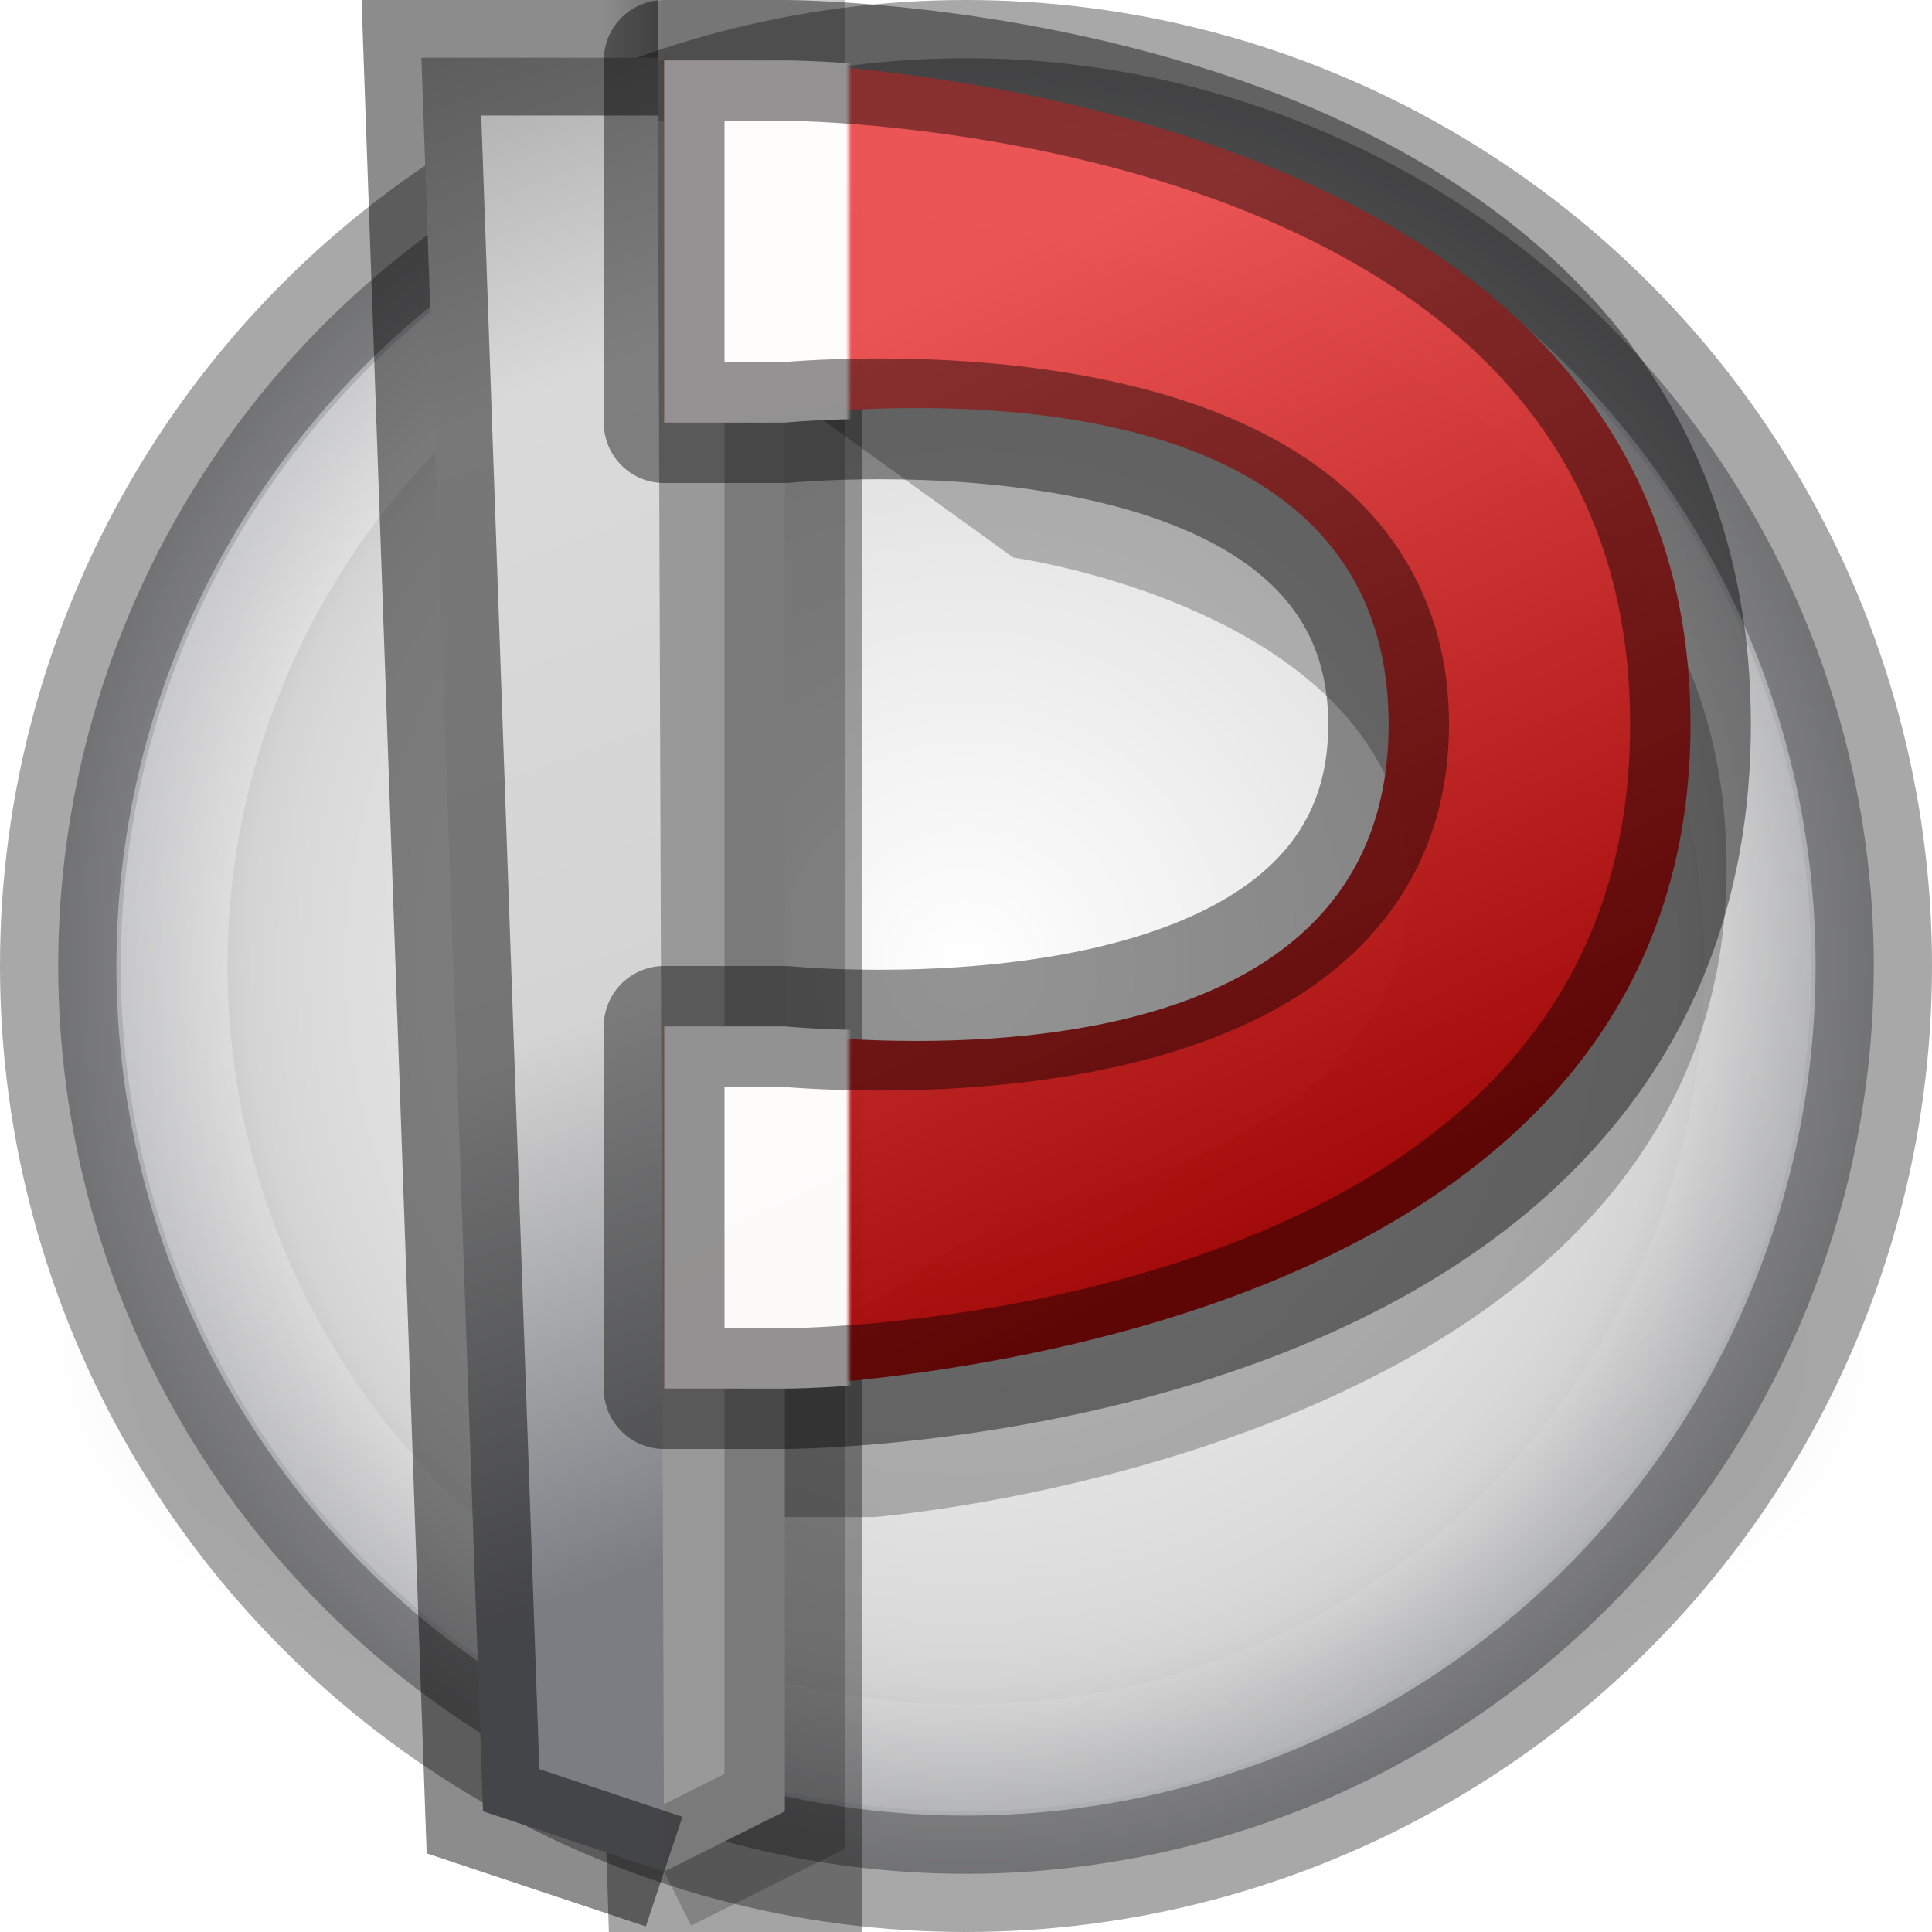 <?xml version="1.0" encoding="UTF-8" standalone="no"?>
<svg
   id="svg4296"
   height="16"
   width="16"
   version="1.1"
   sodipodi:docname="com.github.ryonakano.pinit.svg"
   inkscape:version="1.1 (c68e22c387, 2021-05-23)"
   inkscape:label="mag"
   xmlns:inkscape="http://www.inkscape.org/namespaces/inkscape"
   xmlns:sodipodi="http://sodipodi.sourceforge.net/DTD/sodipodi-0.dtd"
   xmlns:xlink="http://www.w3.org/1999/xlink"
   xmlns="http://www.w3.org/2000/svg"
   xmlns:svg="http://www.w3.org/2000/svg"
   xmlns:rdf="http://www.w3.org/1999/02/22-rdf-syntax-ns#"
   xmlns:cc="http://creativecommons.org/ns#"
   xmlns:dc="http://purl.org/dc/elements/1.1/">
  <sodipodi:namedview
     pagecolor="#ffffff"
     bordercolor="#666666"
     borderopacity="1"
     objecttolerance="10"
     gridtolerance="10"
     guidetolerance="10"
     inkscape:pageopacity="0"
     inkscape:pageshadow="2"
     inkscape:window-width="1920"
     inkscape:window-height="1019"
     id="namedview69"
     showgrid="true"
     inkscape:zoom="22.4545"
     inkscape:cx="-5.5222785"
     inkscape:cy="5.4332095"
     inkscape:window-x="0"
     inkscape:window-y="30"
     inkscape:window-maximized="1"
     inkscape:current-layer="svg4296"
     inkscape:document-rotation="0"
     inkscape:pagecheckerboard="0"
     showguides="false"
     width="16px">
    <inkscape:grid
       type="xygrid"
       id="grid871"
       empspacing="4" />
    <inkscape:grid
       type="xygrid"
       id="grid873"
       empspacing="2"
       spacingx="0.5"
       spacingy="0.5"
       dotted="true" />
  </sodipodi:namedview>
  <defs
     id="defs4298">
    <linearGradient
       id="linearGradient8670">
      <stop
         id="stop8662"
         style="stop-color:#ffffff;stop-opacity:1"
         offset="0" />
      <stop
         id="stop8664"
         style="stop-color:#dadada;stop-opacity:1"
         offset="0.652" />
      <stop
         id="stop8666"
         style="stop-color:#d4d4d4;stop-opacity:1"
         offset="0.705" />
      <stop
         id="stop8668"
         style="stop-color:#7c7d83;stop-opacity:1"
         offset="1" />
    </linearGradient>
    <linearGradient
       id="linearGradient8660">
      <stop
         id="stop8652"
         style="stop-color:#fefefe;stop-opacity:0"
         offset="0" />
      <stop
         id="stop8654"
         style="stop-color:#b3b3b3;stop-opacity:1"
         offset="0.786" />
      <stop
         id="stop8658"
         style="stop-color:#d21323;stop-opacity:1"
         offset="1" />
    </linearGradient>
    <linearGradient
       id="linearGradient8320">
      <stop
         id="stop8312"
         style="stop-color:#ffffff;stop-opacity:1"
         offset="0" />
      <stop
         id="stop8314"
         style="stop-color:#fafafa;stop-opacity:1"
         offset="0.684" />
      <stop
         id="stop8316"
         style="stop-color:#d4d4d4;stop-opacity:1"
         offset="1" />
      <stop
         id="stop8318"
         style="stop-color:#9a9b9d;stop-opacity:1"
         offset="1" />
    </linearGradient>
    <linearGradient
       inkscape:collect="always"
       id="linearGradient6043">
      <stop
         style="stop-color:#000000;stop-opacity:0.451"
         offset="0"
         id="stop6039" />
      <stop
         style="stop-color:#000000;stop-opacity:0;"
         offset="1"
         id="stop6041" />
    </linearGradient>
    <linearGradient
       inkscape:collect="always"
       id="linearGradient5541">
      <stop
         style="stop-color:#000000;stop-opacity:1"
         offset="0"
         id="stop5537" />
      <stop
         style="stop-color:#000000;stop-opacity:0;"
         offset="1"
         id="stop5539" />
    </linearGradient>
    <linearGradient
       inkscape:collect="always"
       id="linearGradient4767">
      <stop
         style="stop-color:#f9f9f9;stop-opacity:1"
         offset="0"
         id="stop4763" />
      <stop
         style="stop-color:#970200;stop-opacity:1"
         offset="1"
         id="stop4765" />
    </linearGradient>
    <linearGradient
       id="linearGradient11846">
      <stop
         id="stop11838"
         style="stop-color:#7e7e7e;stop-opacity:1"
         offset="0" />
      <stop
         id="stop11840"
         style="stop-color:#dadada;stop-opacity:1"
         offset="0.375" />
      <stop
         id="stop11842"
         style="stop-color:#d4d4d4;stop-opacity:1"
         offset="0.705" />
      <stop
         id="stop11844"
         style="stop-color:#7c7d83;stop-opacity:1"
         offset="1" />
    </linearGradient>
    <linearGradient
       inkscape:collect="always"
       id="linearGradient11526">
      <stop
         style="stop-color:#ffffff;stop-opacity:1;"
         offset="0"
         id="stop11522" />
      <stop
         style="stop-color:#ffffff;stop-opacity:0;"
         offset="1"
         id="stop11524" />
    </linearGradient>
    <linearGradient
       id="linearGradient1493">
      <stop
         id="stop1485"
         style="stop-color:#595959;stop-opacity:1"
         offset="0" />
      <stop
         id="stop1487"
         style="stop-color:#595959;stop-opacity:1"
         offset="0.5" />
      <stop
         id="stop1491"
         style="stop-color:#262626;stop-opacity:1"
         offset="1" />
    </linearGradient>
    <linearGradient
       inkscape:collect="always"
       id="linearGradient1290">
      <stop
         style="stop-color:#ffffff;stop-opacity:0"
         offset="0"
         id="stop1286" />
      <stop
         style="stop-color:#ffffff;stop-opacity:1"
         offset="1"
         id="stop1288" />
    </linearGradient>
    <linearGradient
       inkscape:collect="always"
       id="linearGradient1098">
      <stop
         style="stop-color:#000000;stop-opacity:1;"
         offset="0"
         id="stop1094" />
      <stop
         style="stop-color:#000000;stop-opacity:0;"
         offset="1"
         id="stop1096" />
    </linearGradient>
    <linearGradient
       inkscape:collect="always"
       id="linearGradient949">
      <stop
         style="stop-color:#ed5353;stop-opacity:1"
         offset="0"
         id="stop945" />
      <stop
         style="stop-color:#a10705;stop-opacity:1"
         offset="1"
         id="stop947" />
    </linearGradient>
    <linearGradient
       id="linearGradient932">
      <stop
         offset="0"
         style="stop-color:#181818;stop-opacity:1"
         id="stop928" />
      <stop
         offset="1"
         style="stop-color:#181818;stop-opacity:0"
         id="stop930" />
    </linearGradient>
    <linearGradient
       id="linearGradient4199">
      <stop
         id="stop4201"
         style="stop-color:#ffffff;stop-opacity:1"
         offset="0" />
      <stop
         id="stop4203"
         style="stop-color:#fafafa;stop-opacity:1"
         offset="0.262" />
      <stop
         id="stop4205"
         style="stop-color:#d4d4d4;stop-opacity:1"
         offset="0.705" />
      <stop
         id="stop4207"
         style="stop-color:#abacae;stop-opacity:1"
         offset="1" />
    </linearGradient>
    <linearGradient
       id="linearGradient3462">
      <stop
         offset="0"
         style="stop-color:#ffffff;stop-opacity:1"
         id="stop3464" />
      <stop
         offset="0.035"
         style="stop-color:#ffffff;stop-opacity:0.235"
         id="stop3466" />
      <stop
         offset="0.964"
         style="stop-color:#ffffff;stop-opacity:0.157"
         id="stop3468" />
      <stop
         offset="1"
         style="stop-color:#ffffff;stop-opacity:0.392"
         id="stop3470" />
    </linearGradient>
    <linearGradient
       x1="302.857"
       y1="366.648"
       x2="302.857"
       y2="609.505"
       id="linearGradient19619"
       xlink:href="#linearGradient5048"
       gradientUnits="userSpaceOnUse"
       gradientTransform="matrix(0.077,0,0,0.029,-4.445,30.432)" />
    <linearGradient
       id="linearGradient5048">
      <stop
         id="stop5050"
         style="stop-color:#181818;stop-opacity:0"
         offset="0" />
      <stop
         id="stop5056"
         style="stop-color:#181818;stop-opacity:1"
         offset="0.5" />
      <stop
         id="stop5052"
         style="stop-color:#181818;stop-opacity:0"
         offset="1" />
    </linearGradient>
    <radialGradient
       cx="605.714"
       cy="486.648"
       r="117.143"
       fx="605.714"
       fy="486.648"
       id="radialGradient19616"
       xlink:href="#linearGradient5060"
       gradientUnits="userSpaceOnUse"
       gradientTransform="matrix(-0.026,0,0,0.029,20.689,30.432)" />
    <linearGradient
       id="linearGradient5060">
      <stop
         id="stop5062"
         style="stop-color:#181818;stop-opacity:1"
         offset="0" />
      <stop
         id="stop5064"
         style="stop-color:#181818;stop-opacity:0"
         offset="1" />
    </linearGradient>
    <radialGradient
       cx="605.714"
       cy="486.648"
       r="117.143"
       fx="605.714"
       fy="486.648"
       id="radialGradient19613"
       xlink:href="#linearGradient932"
       gradientUnits="userSpaceOnUse"
       gradientTransform="matrix(0.026,0,0,0.029,26.111,30.432)" />
    <linearGradient
       y2="42.438"
       x2="40.29"
       y1="5.414"
       x1="40.29"
       gradientTransform="matrix(1.162,0,0,0.919,-3.892,4.446)"
       gradientUnits="userSpaceOnUse"
       id="linearGradient4088"
       xlink:href="#linearGradient3462" />
    <radialGradient
       r="12.672"
       fy="9.957"
       fx="7.118"
       cy="9.957"
       cx="7.118"
       gradientTransform="matrix(0,8.437,-12.948,0,153.88,-68.473)"
       gradientUnits="userSpaceOnUse"
       id="radialGradient4091"
       xlink:href="#linearGradient4199" />
    <linearGradient
       x1="39"
       y1="15"
       x2="39"
       y2="48"
       id="linearGradient3058"
       xlink:href="#linearGradient3924-1"
       gradientUnits="userSpaceOnUse"
       gradientTransform="matrix(0.955,0,0,1.017,-3.266,-7.389)" />
    <linearGradient
       id="linearGradient3924-1">
      <stop
         id="stop3926-3"
         style="stop-color:#ffffff;stop-opacity:1"
         offset="0" />
      <stop
         id="stop3928-91"
         style="stop-color:#ffffff;stop-opacity:0.235"
         offset="0.028" />
      <stop
         id="stop3930-6"
         style="stop-color:#ffffff;stop-opacity:0.157"
         offset="0.974" />
      <stop
         id="stop3932-6"
         style="stop-color:#ffffff;stop-opacity:0.392"
         offset="1" />
    </linearGradient>
    <linearGradient
       inkscape:collect="always"
       xlink:href="#linearGradient949"
       id="linearGradient955"
       gradientUnits="userSpaceOnUse"
       x1="7.278"
       y1="18.67"
       x2="32.67"
       y2="6.903"
       gradientTransform="matrix(0,0.3,-0.3,0,16.205,-1.153)" />
    <linearGradient
       inkscape:collect="always"
       xlink:href="#linearGradient1290"
       id="linearGradient1284"
       gradientUnits="userSpaceOnUse"
       x1="25.493"
       y1="30.509"
       x2="25.493"
       y2="30.662"
       gradientTransform="matrix(0,0.3,-0.3,0,16.205,-1.153)" />
    <radialGradient
       xlink:href="#linearGradient1098"
       id="radialGradient3300-8"
       gradientUnits="userSpaceOnUse"
       gradientTransform="matrix(0.382,7.5555777e-8,-1.8372241e-8,0.112,-5.925,36.336)"
       cx="99.189"
       cy="185.297"
       fx="99.189"
       fy="185.297"
       r="62.769" />
    <radialGradient
       xlink:href="#linearGradient1098"
       id="radialGradient4192-6"
       gradientUnits="userSpaceOnUse"
       gradientTransform="matrix(0.247,5.2886839e-8,-1.1887921e-8,0.078,7.46,44.636)"
       cx="99.189"
       cy="185.297"
       fx="99.189"
       fy="185.297"
       r="62.769" />
    <linearGradient
       inkscape:collect="always"
       xlink:href="#linearGradient11846"
       id="linearGradient6649"
       x1="14"
       y1="-4"
       x2="28.5"
       y2="36"
       gradientUnits="userSpaceOnUse"
       gradientTransform="matrix(0.356,0,0,0.356,-1.668,-0.945)" />
    <linearGradient
       inkscape:collect="always"
       xlink:href="#linearGradient11526"
       id="linearGradient11528"
       x1="4.311"
       y1="-0.571"
       x2="40.556"
       y2="44.385"
       gradientUnits="userSpaceOnUse"
       gradientTransform="matrix(0.369,0,0,0.369,-0.96,-0.96)" />
    <filter
       inkscape:collect="always"
       style="color-interpolation-filters:sRGB"
       id="filter12217"
       x="-0.514"
       y="-0.07"
       width="2.028"
       height="1.14">
      <feGaussianBlur
         inkscape:collect="always"
         stdDeviation="1.178"
         id="feGaussianBlur12219" />
    </filter>
    <filter
       inkscape:collect="always"
       style="color-interpolation-filters:sRGB"
       id="filter12472"
       x="-0.139"
       y="-0.11"
       width="1.278"
       height="1.22">
      <feGaussianBlur
         inkscape:collect="always"
         stdDeviation="1.331"
         id="feGaussianBlur12474" />
    </filter>
    <linearGradient
       inkscape:collect="always"
       xlink:href="#linearGradient4767"
       id="linearGradient4533"
       x1="25.453"
       y1="17.5"
       x2="25.5"
       y2="17.5"
       gradientUnits="userSpaceOnUse"
       gradientTransform="matrix(0.372,0,0,0.372,-1.672,-0.642)" />
    <linearGradient
       inkscape:collect="always"
       xlink:href="#linearGradient5541"
       id="linearGradient5543"
       x1="32.731"
       y1="17.86"
       x2="28.697"
       y2="17.86"
       gradientUnits="userSpaceOnUse"
       gradientTransform="matrix(0.372,0,0,0.372,-1.672,-0.642)" />
    <linearGradient
       inkscape:collect="always"
       xlink:href="#linearGradient6043"
       id="linearGradient6045"
       x1="19.285"
       y1="20.55"
       x2="17.941"
       y2="20.55"
       gradientUnits="userSpaceOnUse"
       gradientTransform="matrix(0.372,0,0,0.372,-1.672,-0.642)" />
    <radialGradient
       inkscape:collect="always"
       xlink:href="#linearGradient8670"
       id="radialGradient8650"
       cx="24"
       cy="24"
       fx="24"
       fy="24"
       r="21"
       gradientUnits="userSpaceOnUse"
       gradientTransform="matrix(0.402,-3.3897191e-7,2.6827761e-7,0.402,-1.658,-1.658)" />
  </defs>
  <g
     id="g4198-4"
     transform="matrix(0.319,0,0,0.505,-2.205,-17.676)"
     style="display:inline;stroke-width:1.406">
    <path
       d="m 56,57.002 a 24,6.999 0 1 1 -48,0 24,6.999 0 1 1 48,0 z"
       id="path3818-0-6"
       style="opacity:0.2;fill:url(#radialGradient3300-8);fill-opacity:1;stroke:none;stroke-width:1.406"
       inkscape:connector-curvature="0" />
    <path
       style="display:inline;opacity:0.4;fill:url(#radialGradient4192-6);fill-opacity:1;stroke:none;stroke-width:1.406"
       id="path4190-2"
       d="m 47.529,59.102 a 15.529,4.899 0 1 1 -31.059,0 15.529,4.899 0 1 1 31.059,0 z"
       inkscape:connector-curvature="0" />
  </g>
  <circle
     style="display:inline;opacity:1;fill:url(#radialGradient8650);fill-opacity:1;stroke:#404040;stroke-width:0.964;stroke-linejoin:round;stroke-miterlimit:4;stroke-dasharray:none;stroke-opacity:0.451"
     id="path1467"
     r="7.518"
     cy="8"
     cx="8" />
  <ellipse
     style="display:inline;opacity:1;fill:none;fill-opacity:1;stroke:url(#linearGradient11528);stroke-width:0.884;stroke-linejoin:round;stroke-miterlimit:4;stroke-dasharray:none;stroke-opacity:0.45"
     id="circle1497"
     cy="8"
     cx="8"
     rx="6.558"
     ry="6.558" />
  <path
     id="path1070-2"
     style="display:inline;opacity:0.5;fill:#020000;fill-opacity:1;stroke:none;stroke-width:1;stroke-linejoin:round;stroke-miterlimit:4;stroke-dasharray:none;stroke-opacity:0.3;filter:url(#filter12472)"
     d="M 43,21 C 43.018,34 26.5,35.5 26.5,35.5 H 20 l 9.197,-6.83 c 0,0 7.67,-1.211 7.67,-7.266 0,-6.055 -7.67,-7.266 -7.67,-7.266 L 20,6.5 h 6.5 C 26.5,6.5 42.982,8 43,21 Z"
     sodipodi:nodetypes="zccczcccz"
     transform="matrix(0.428,0,0,0.372,-4.105,-0.642)" />
  <path
     style="display:inline;opacity:0.6;fill:#030303;fill-opacity:1;stroke:none;stroke-width:1px;stroke-linecap:butt;stroke-linejoin:miter;stroke-opacity:0.451;filter:url(#filter12217)"
     d="M 22,46 17.5,45.5 16.5,5.5 H 22"
     id="path6021-1"
     sodipodi:nodetypes="cccc"
     transform="matrix(0.465,0,0,0.366,-3.09,-0.495)" />
  <path
     style="display:inline;fill:#999999;fill-opacity:1;stroke:url(#linearGradient6045);stroke-width:1;stroke-linecap:butt;stroke-linejoin:miter;stroke-miterlimit:4;stroke-dasharray:none;stroke-opacity:0.451"
     d="M 5,0.5 H 6.5 V 15 l -1,0.5"
     id="path6021-3"
     sodipodi:nodetypes="cccc" />
  <path
     style="display:inline;fill:url(#linearGradient6649);fill-opacity:1;stroke:#000000;stroke-width:0.957;stroke-linecap:butt;stroke-linejoin:miter;stroke-miterlimit:4;stroke-dasharray:none;stroke-opacity:0.451"
     d="M 5.5,15.5 4,15 3.49,0.478 H 5.447"
     id="path6021"
     sodipodi:nodetypes="cccc" />
  <path
     id="path1070"
     style="display:none;opacity:0.98;fill:url(#linearGradient4533);fill-opacity:1;stroke:url(#linearGradient5543);stroke-width:1;stroke-linejoin:round;stroke-miterlimit:4;stroke-dasharray:none;stroke-opacity:0.3"
     d="m 14,6 c 0,5 -6,5 -6,5 L 5.58,11.258 9,8.5 C 9,8.5 11.5,8 11.5,6 11.5,4 9,3.5 9,3.5 l -3.5,-3 h 2 C 7.5,0.5 14,1 14,6 Z"
     sodipodi:nodetypes="zccczcccz" />
  <path
     id="rect922"
     style="display:inline;opacity:0.98;fill:url(#linearGradient955);fill-opacity:1;stroke:none;stroke-width:0.3;stroke-linejoin:round;stroke-miterlimit:4;stroke-dasharray:none;stroke-opacity:0.5"
     d="m 14,6 c 0,5.5 -8,5.5 -8,5.5 H 5.5 v -3 H 6 C 6,8.5 11.5,9.453 11.5,6 11.5,2.547 6,3.5 6,3.5 H 5.5 v -3 H 6 c 0,0 8,0 8,5.5 z"
     sodipodi:nodetypes="zcccczccccz" />
  <path
     id="path1274"
     style="display:inline;opacity:0.98;fill:url(#linearGradient1284);fill-opacity:1;stroke:#000000;stroke-width:1;stroke-linejoin:round;stroke-miterlimit:4;stroke-dasharray:none;stroke-opacity:0.43"
     d="m 14,6 c 0,5.5 -7.5,5.5 -7.5,5.5 h -1 v -3 h 1 c 0,0 5,0.5 5,-2.5 0,-3 -5,-2.5 -5,-2.5 h -1 v -3 h 1 c 0,0 7.5,0 7.5,5.5 z"
     sodipodi:nodetypes="zcccczccccz" />
</svg>
